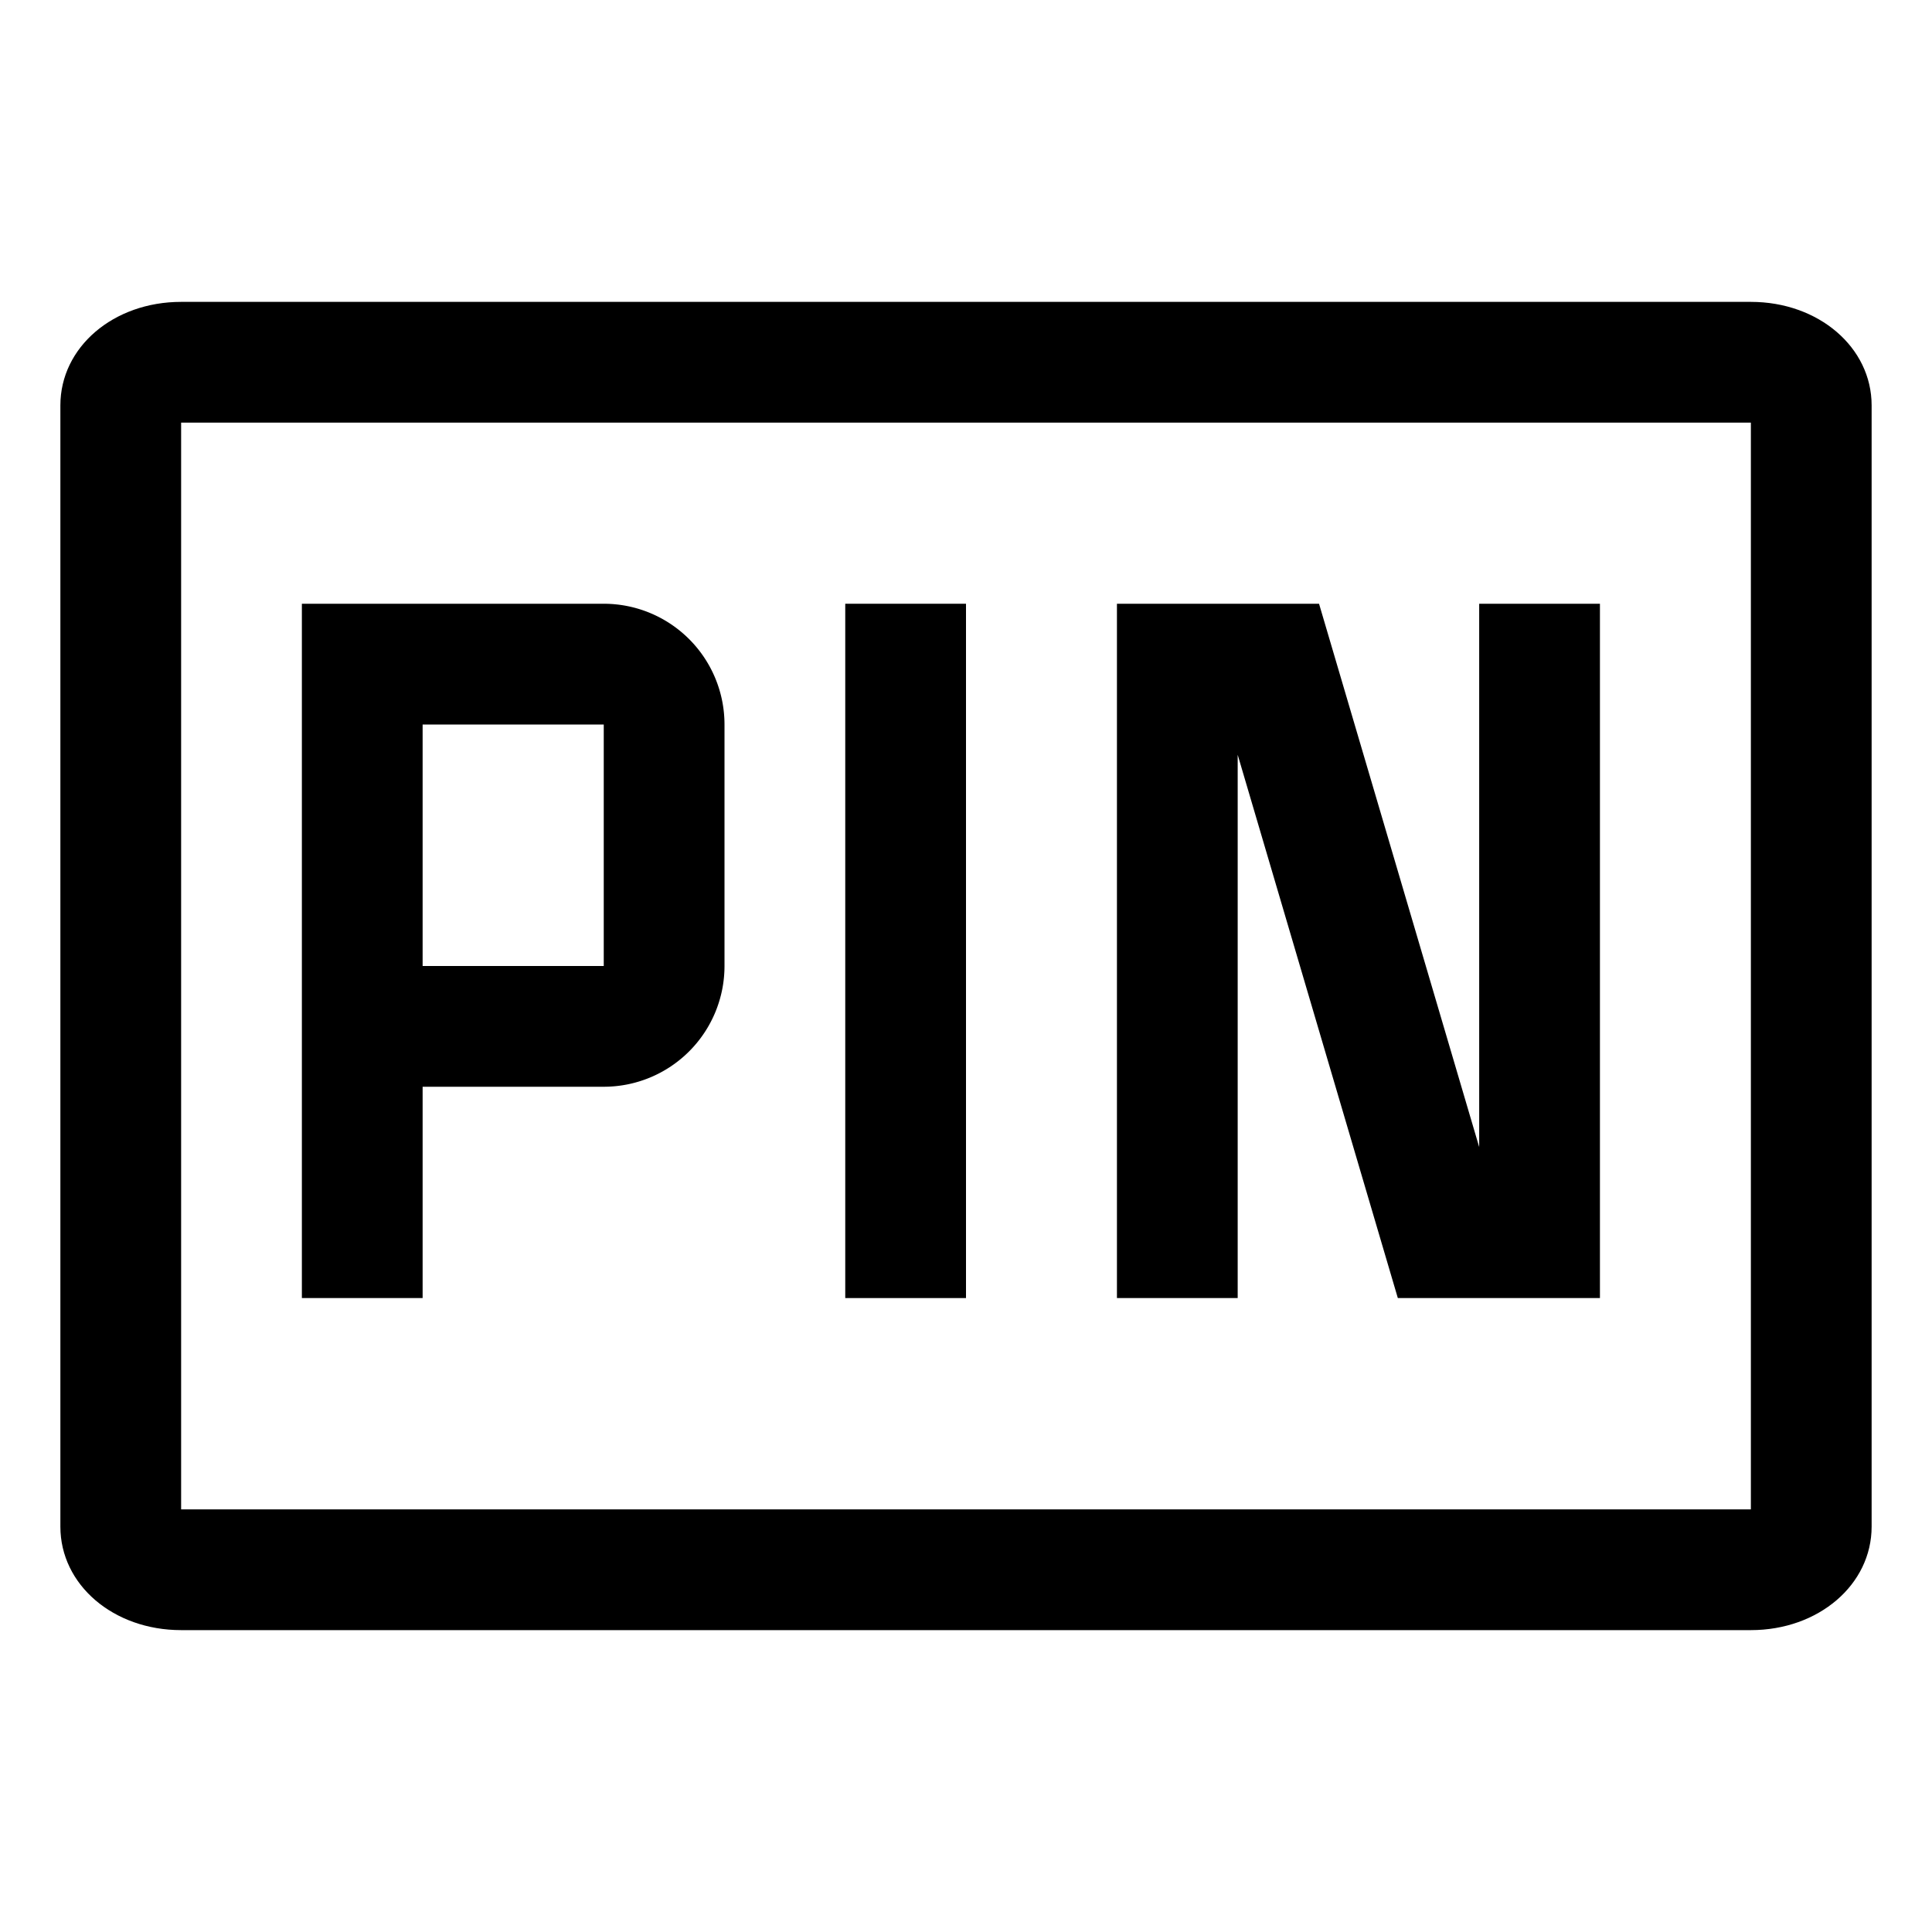 <svg id="export" xmlns="http://www.w3.org/2000/svg" viewBox="0 0 512 512"><defs><style>.cls-1{fill:currentColor;}</style></defs><title>fiber-pin#pin</title><path class="cls-1" d="M112,288h48a32,32,0,0,0,32-32V192a32,32,0,0,0-32-32H80V344h32Zm0-96h48v64H112Z"/><rect class="cls-1" x="224" y="160" width="32" height="184"/><polygon class="cls-1" points="328 200.02 370.44 344 424 344 424 160 392 160 392 303.98 349.56 160 296 160 296 344 328 344 328 200.02"/><path class="cls-1" d="M464,80H48c-17.94,0-32,12-32,27.43V404.57C16,420,30.06,432,48,432H464c17.94,0,32-12.05,32-27.43V107.43C496,92.05,481.94,80,464,80Zm0,320H48V112H464Z"/></svg>